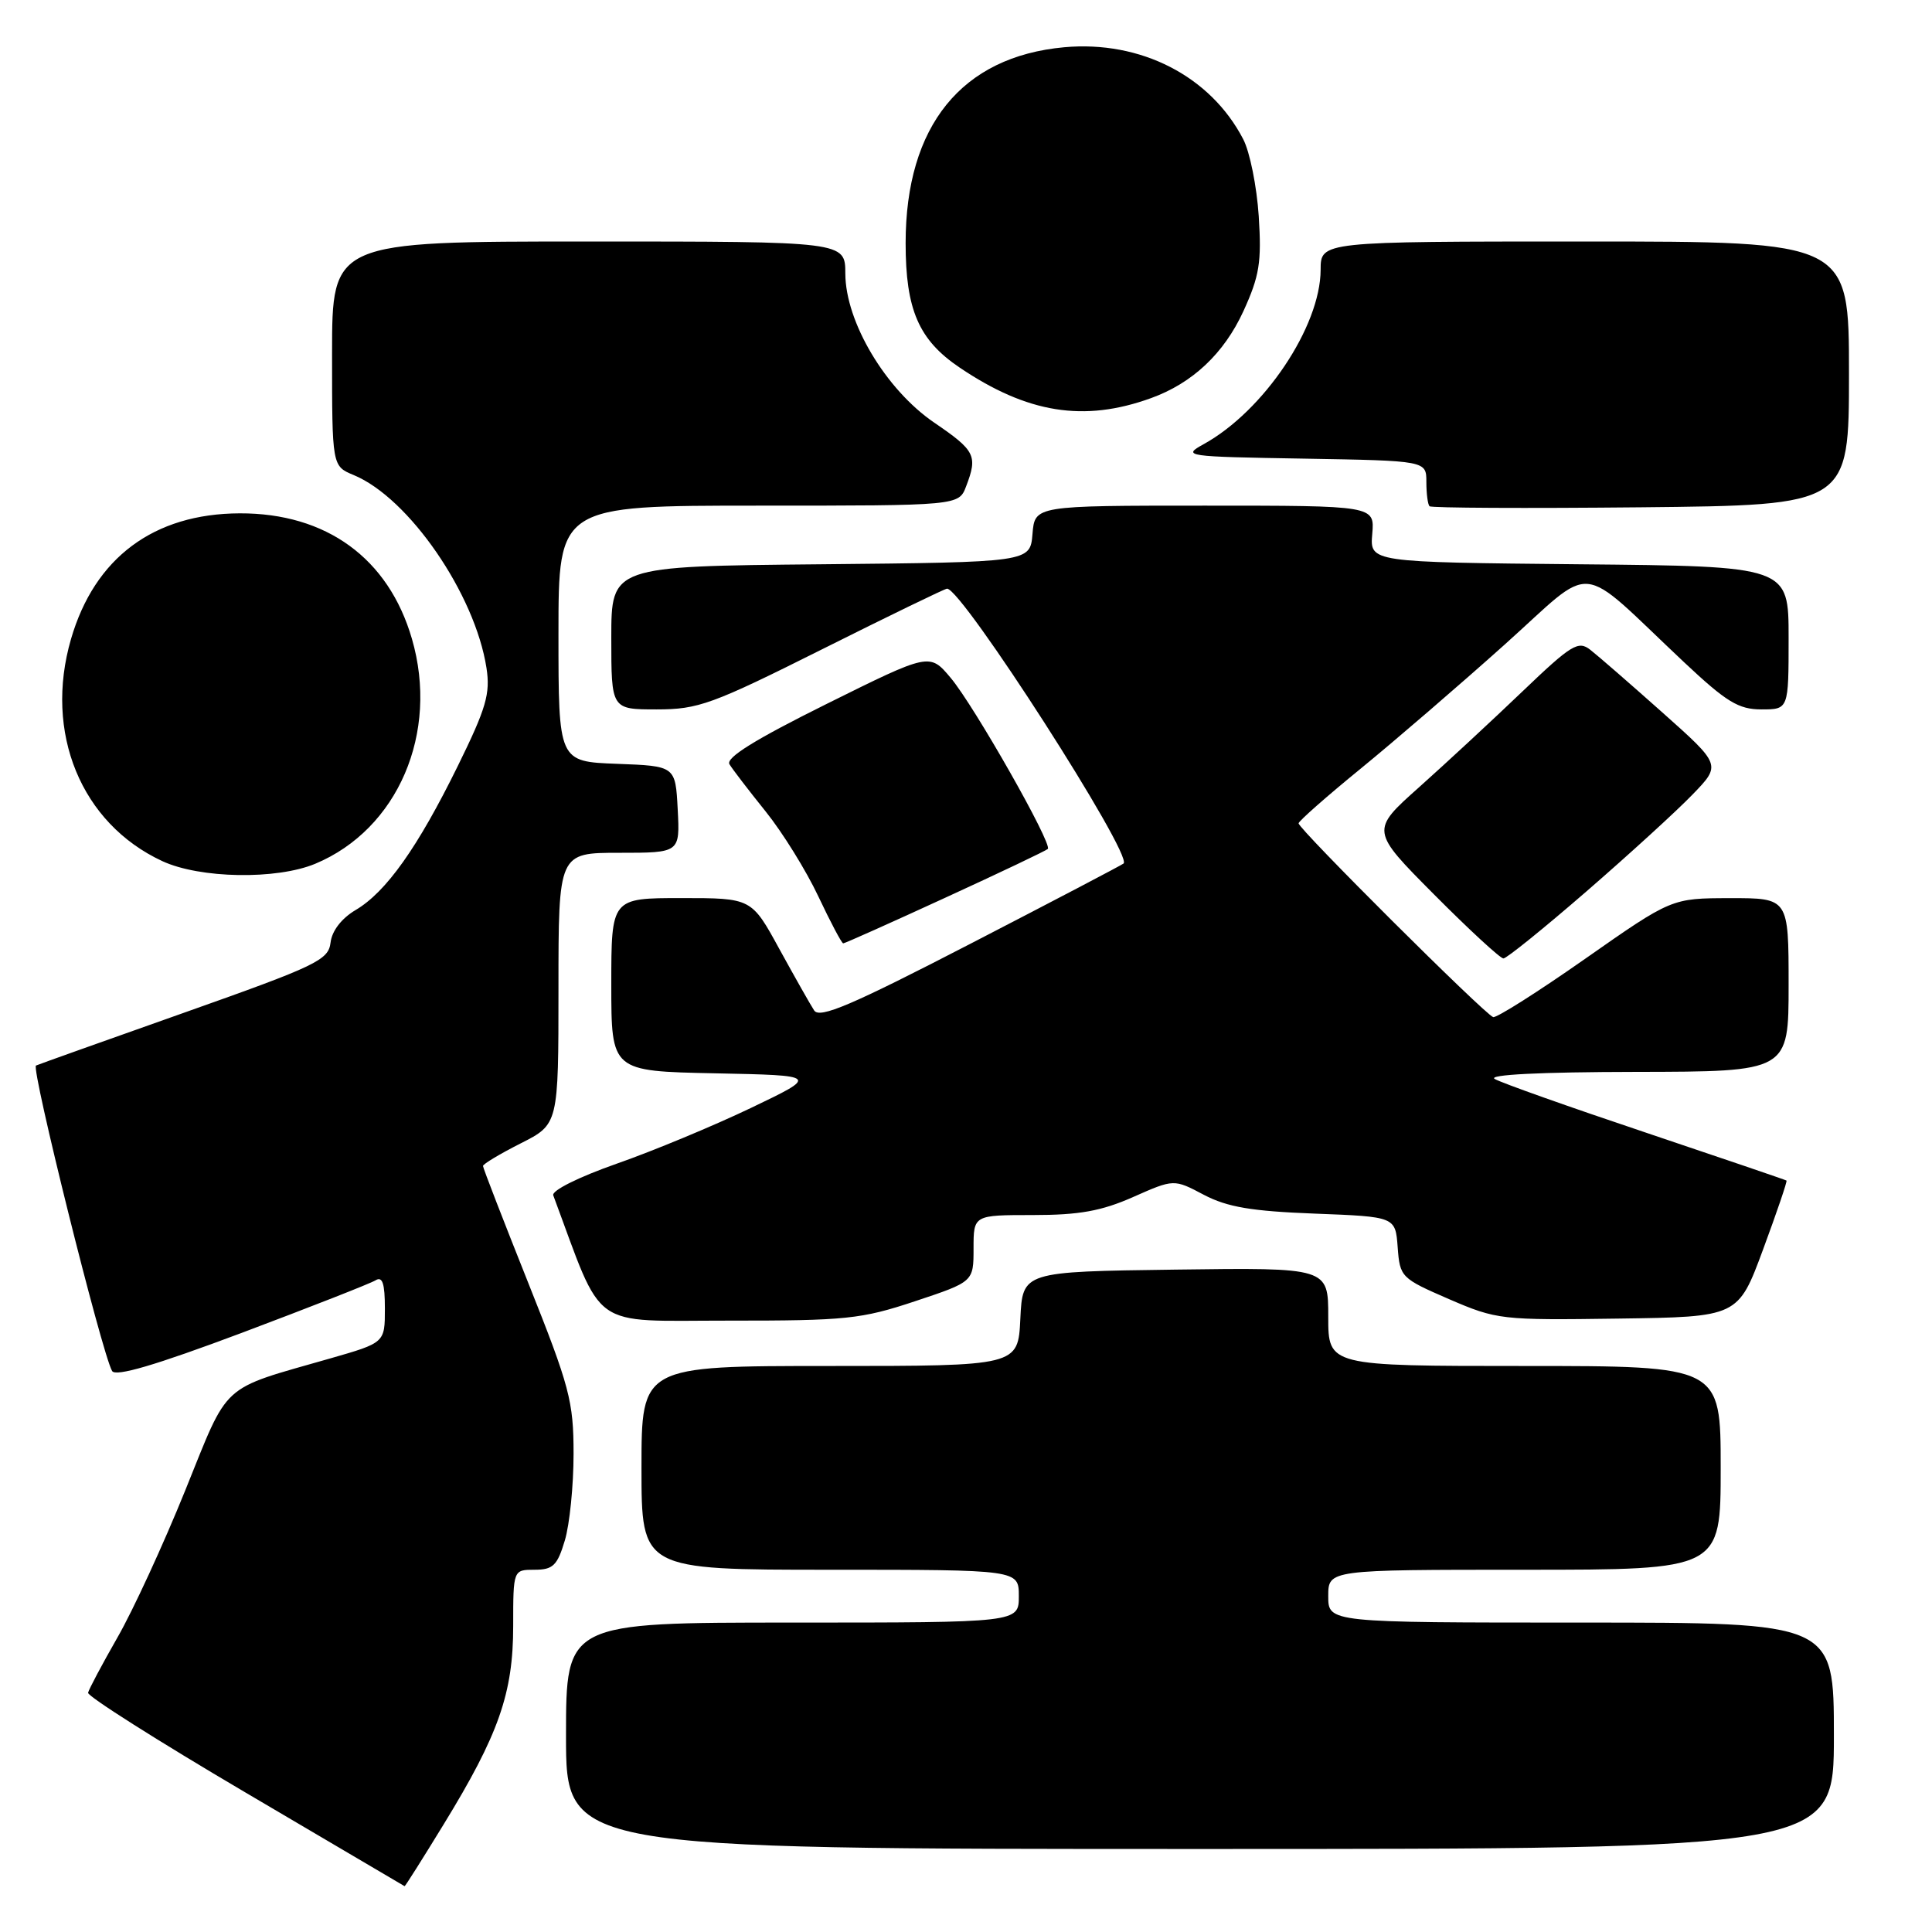 <?xml version="1.0" encoding="UTF-8" standalone="no"?>
<!DOCTYPE svg PUBLIC "-//W3C//DTD SVG 1.1//EN" "http://www.w3.org/Graphics/SVG/1.1/DTD/svg11.dtd" >
<svg xmlns="http://www.w3.org/2000/svg" xmlns:xlink="http://www.w3.org/1999/xlink" version="1.1" viewBox="0 0 256 256">
 <g >
 <path fill="currentColor"
d=" M 58.78 241.75 C 66.08 229.84 68.00 224.37 68.00 215.46 C 68.00 208.00 68.00 208.00 70.84 208.00 C 73.27 208.00 73.85 207.44 74.84 204.13 C 75.48 202.01 76.00 196.84 76.00 192.65 C 76.00 185.67 75.49 183.76 70.00 170.00 C 66.70 161.73 64.00 154.76 64.00 154.50 C 64.00 154.24 66.25 152.89 69.00 151.50 C 74.00 148.97 74.00 148.97 74.00 130.98 C 74.00 113.00 74.00 113.00 82.05 113.00 C 90.10 113.00 90.10 113.00 89.80 107.25 C 89.50 101.50 89.50 101.50 81.75 101.21 C 74.00 100.92 74.00 100.92 74.00 83.96 C 74.00 67.00 74.00 67.00 100.52 67.00 C 127.05 67.00 127.05 67.00 128.02 64.43 C 129.57 60.38 129.23 59.71 123.79 56.00 C 117.37 51.62 112.03 42.67 112.01 36.25 C 112.00 32.00 112.00 32.00 78.00 32.00 C 44.00 32.00 44.00 32.00 44.00 46.88 C 44.00 61.76 44.00 61.76 46.87 62.95 C 54.17 65.97 62.94 78.70 64.46 88.50 C 64.99 91.91 64.43 93.83 60.66 101.50 C 55.35 112.30 51.17 118.20 47.11 120.59 C 45.26 121.69 43.98 123.34 43.80 124.90 C 43.52 127.22 41.96 127.97 24.50 134.15 C 14.05 137.85 5.17 141.01 4.77 141.19 C 4.08 141.48 13.47 179.21 14.85 181.66 C 15.30 182.46 20.54 180.92 32.01 176.62 C 41.09 173.20 49.08 170.07 49.76 169.65 C 50.68 169.08 51.00 170.06 51.00 173.40 C 51.00 177.92 51.00 177.92 43.75 180.00 C 29.01 184.23 30.43 182.94 24.54 197.50 C 21.65 204.65 17.61 213.42 15.56 216.98 C 13.52 220.55 11.77 223.84 11.67 224.30 C 11.58 224.76 20.95 230.70 32.50 237.50 C 44.05 244.29 53.55 249.89 53.61 249.93 C 53.68 249.97 56.00 246.29 58.78 241.75 Z  M 243.00 230.00 C 243.00 215.00 243.00 215.00 209.50 215.00 C 176.00 215.00 176.00 215.00 176.00 211.50 C 176.00 208.00 176.00 208.00 202.00 208.00 C 228.00 208.00 228.00 208.00 228.00 194.50 C 228.00 181.00 228.00 181.00 202.00 181.00 C 176.00 181.00 176.00 181.00 176.00 174.48 C 176.00 167.96 176.00 167.96 155.75 168.23 C 135.50 168.50 135.50 168.50 135.20 174.75 C 134.90 181.00 134.90 181.00 109.95 181.00 C 85.00 181.00 85.00 181.00 85.00 194.50 C 85.00 208.00 85.00 208.00 110.00 208.00 C 135.00 208.00 135.00 208.00 135.00 211.50 C 135.00 215.00 135.00 215.00 105.00 215.00 C 75.00 215.00 75.00 215.00 75.00 230.00 C 75.00 245.00 75.00 245.00 159.00 245.00 C 243.00 245.00 243.00 245.00 243.00 230.00 Z  M 121.25 172.42 C 129.00 169.84 129.00 169.84 129.00 165.42 C 129.00 161.00 129.00 161.00 136.88 161.00 C 143.00 161.00 145.95 160.47 150.15 158.61 C 155.55 156.22 155.55 156.22 159.52 158.32 C 162.63 159.95 165.84 160.49 174.20 160.81 C 184.90 161.22 184.90 161.22 185.20 165.27 C 185.49 169.23 185.66 169.39 192.00 172.14 C 198.32 174.87 198.94 174.94 214.40 174.72 C 230.31 174.50 230.31 174.50 233.62 165.55 C 235.44 160.63 236.84 156.52 236.72 156.43 C 236.60 156.34 228.20 153.48 218.06 150.07 C 207.92 146.67 198.92 143.48 198.06 142.97 C 197.08 142.40 204.06 142.05 216.75 142.03 C 237.00 142.00 237.00 142.00 237.00 130.50 C 237.00 119.00 237.00 119.00 229.25 119.01 C 221.50 119.02 221.50 119.02 210.06 127.03 C 203.77 131.44 198.27 134.92 197.85 134.77 C 196.68 134.36 171.99 109.77 172.07 109.09 C 172.11 108.77 175.82 105.50 180.32 101.83 C 184.82 98.15 193.37 90.79 199.32 85.46 C 211.62 74.45 208.69 74.16 223.15 87.75 C 228.77 93.03 230.37 94.00 233.40 94.00 C 237.00 94.00 237.00 94.00 237.00 84.52 C 237.00 75.03 237.00 75.03 209.25 74.77 C 181.51 74.50 181.51 74.50 181.83 70.75 C 182.15 67.00 182.15 67.00 159.64 67.00 C 137.12 67.00 137.12 67.00 136.81 70.75 C 136.50 74.50 136.50 74.50 108.75 74.77 C 81.00 75.03 81.00 75.03 81.00 84.52 C 81.00 94.00 81.00 94.00 87.01 94.00 C 92.53 94.00 94.34 93.34 109.00 86.00 C 117.79 81.60 125.21 78.00 125.49 78.00 C 127.49 78.00 150.14 113.28 148.88 114.42 C 148.67 114.61 139.57 119.38 128.65 125.02 C 112.79 133.22 108.61 135.00 107.88 133.89 C 107.38 133.13 105.31 129.46 103.27 125.75 C 99.58 119.00 99.58 119.00 90.29 119.00 C 81.00 119.00 81.00 119.00 81.00 130.47 C 81.00 141.94 81.00 141.94 94.75 142.22 C 108.50 142.50 108.50 142.50 99.50 146.81 C 94.55 149.18 86.54 152.51 81.70 154.20 C 76.67 155.97 73.07 157.76 73.31 158.39 C 80.06 176.51 77.92 174.98 96.50 174.99 C 112.12 175.00 114.12 174.79 121.25 172.42 Z  M 210.23 118.10 C 215.88 113.20 222.20 107.43 224.28 105.27 C 228.07 101.35 228.07 101.35 220.28 94.41 C 216.00 90.60 211.70 86.86 210.72 86.10 C 209.13 84.85 208.22 85.41 201.72 91.63 C 197.75 95.43 191.60 101.13 188.05 104.30 C 181.60 110.05 181.60 110.05 190.03 118.53 C 194.66 123.19 198.80 127.00 199.21 127.00 C 199.63 127.00 204.59 122.99 210.23 118.10 Z  M 125.26 118.95 C 132.50 115.63 138.61 112.72 138.84 112.49 C 139.49 111.85 129.09 93.53 125.97 89.82 C 123.18 86.50 123.18 86.50 109.54 93.27 C 100.04 97.99 96.13 100.41 96.66 101.27 C 97.07 101.95 99.23 104.76 101.45 107.52 C 103.68 110.29 106.82 115.35 108.43 118.77 C 110.05 122.20 111.53 125.00 111.73 125.00 C 111.94 125.00 118.02 122.28 125.26 118.95 Z  M 41.78 114.45 C 52.72 109.88 58.21 97.11 54.58 84.64 C 51.48 73.98 43.25 67.98 31.76 68.02 C 20.38 68.06 12.54 73.90 9.41 84.67 C 5.80 97.08 10.74 109.10 21.50 114.10 C 26.49 116.42 36.65 116.59 41.78 114.45 Z  M 245.00 49.47 C 245.00 32.00 245.00 32.00 210.00 32.00 C 175.00 32.00 175.00 32.00 174.99 35.75 C 174.97 43.27 167.47 54.45 159.50 58.85 C 156.60 60.45 157.02 60.51 172.75 60.77 C 189.00 61.05 189.00 61.05 189.00 63.86 C 189.00 65.40 189.19 66.85 189.42 67.08 C 189.64 67.31 202.24 67.37 217.42 67.22 C 245.00 66.94 245.00 66.94 245.00 49.47 Z  M 152.50 52.76 C 158.00 50.78 162.18 46.84 164.75 41.25 C 166.89 36.57 167.18 34.74 166.79 28.64 C 166.53 24.71 165.61 20.12 164.73 18.44 C 160.40 10.09 151.16 5.34 141.02 6.26 C 127.43 7.50 120.00 16.66 120.00 32.21 C 120.00 41.04 121.74 45.05 127.15 48.70 C 136.14 54.77 143.62 55.97 152.50 52.76 Z "/>
</g>
</svg>